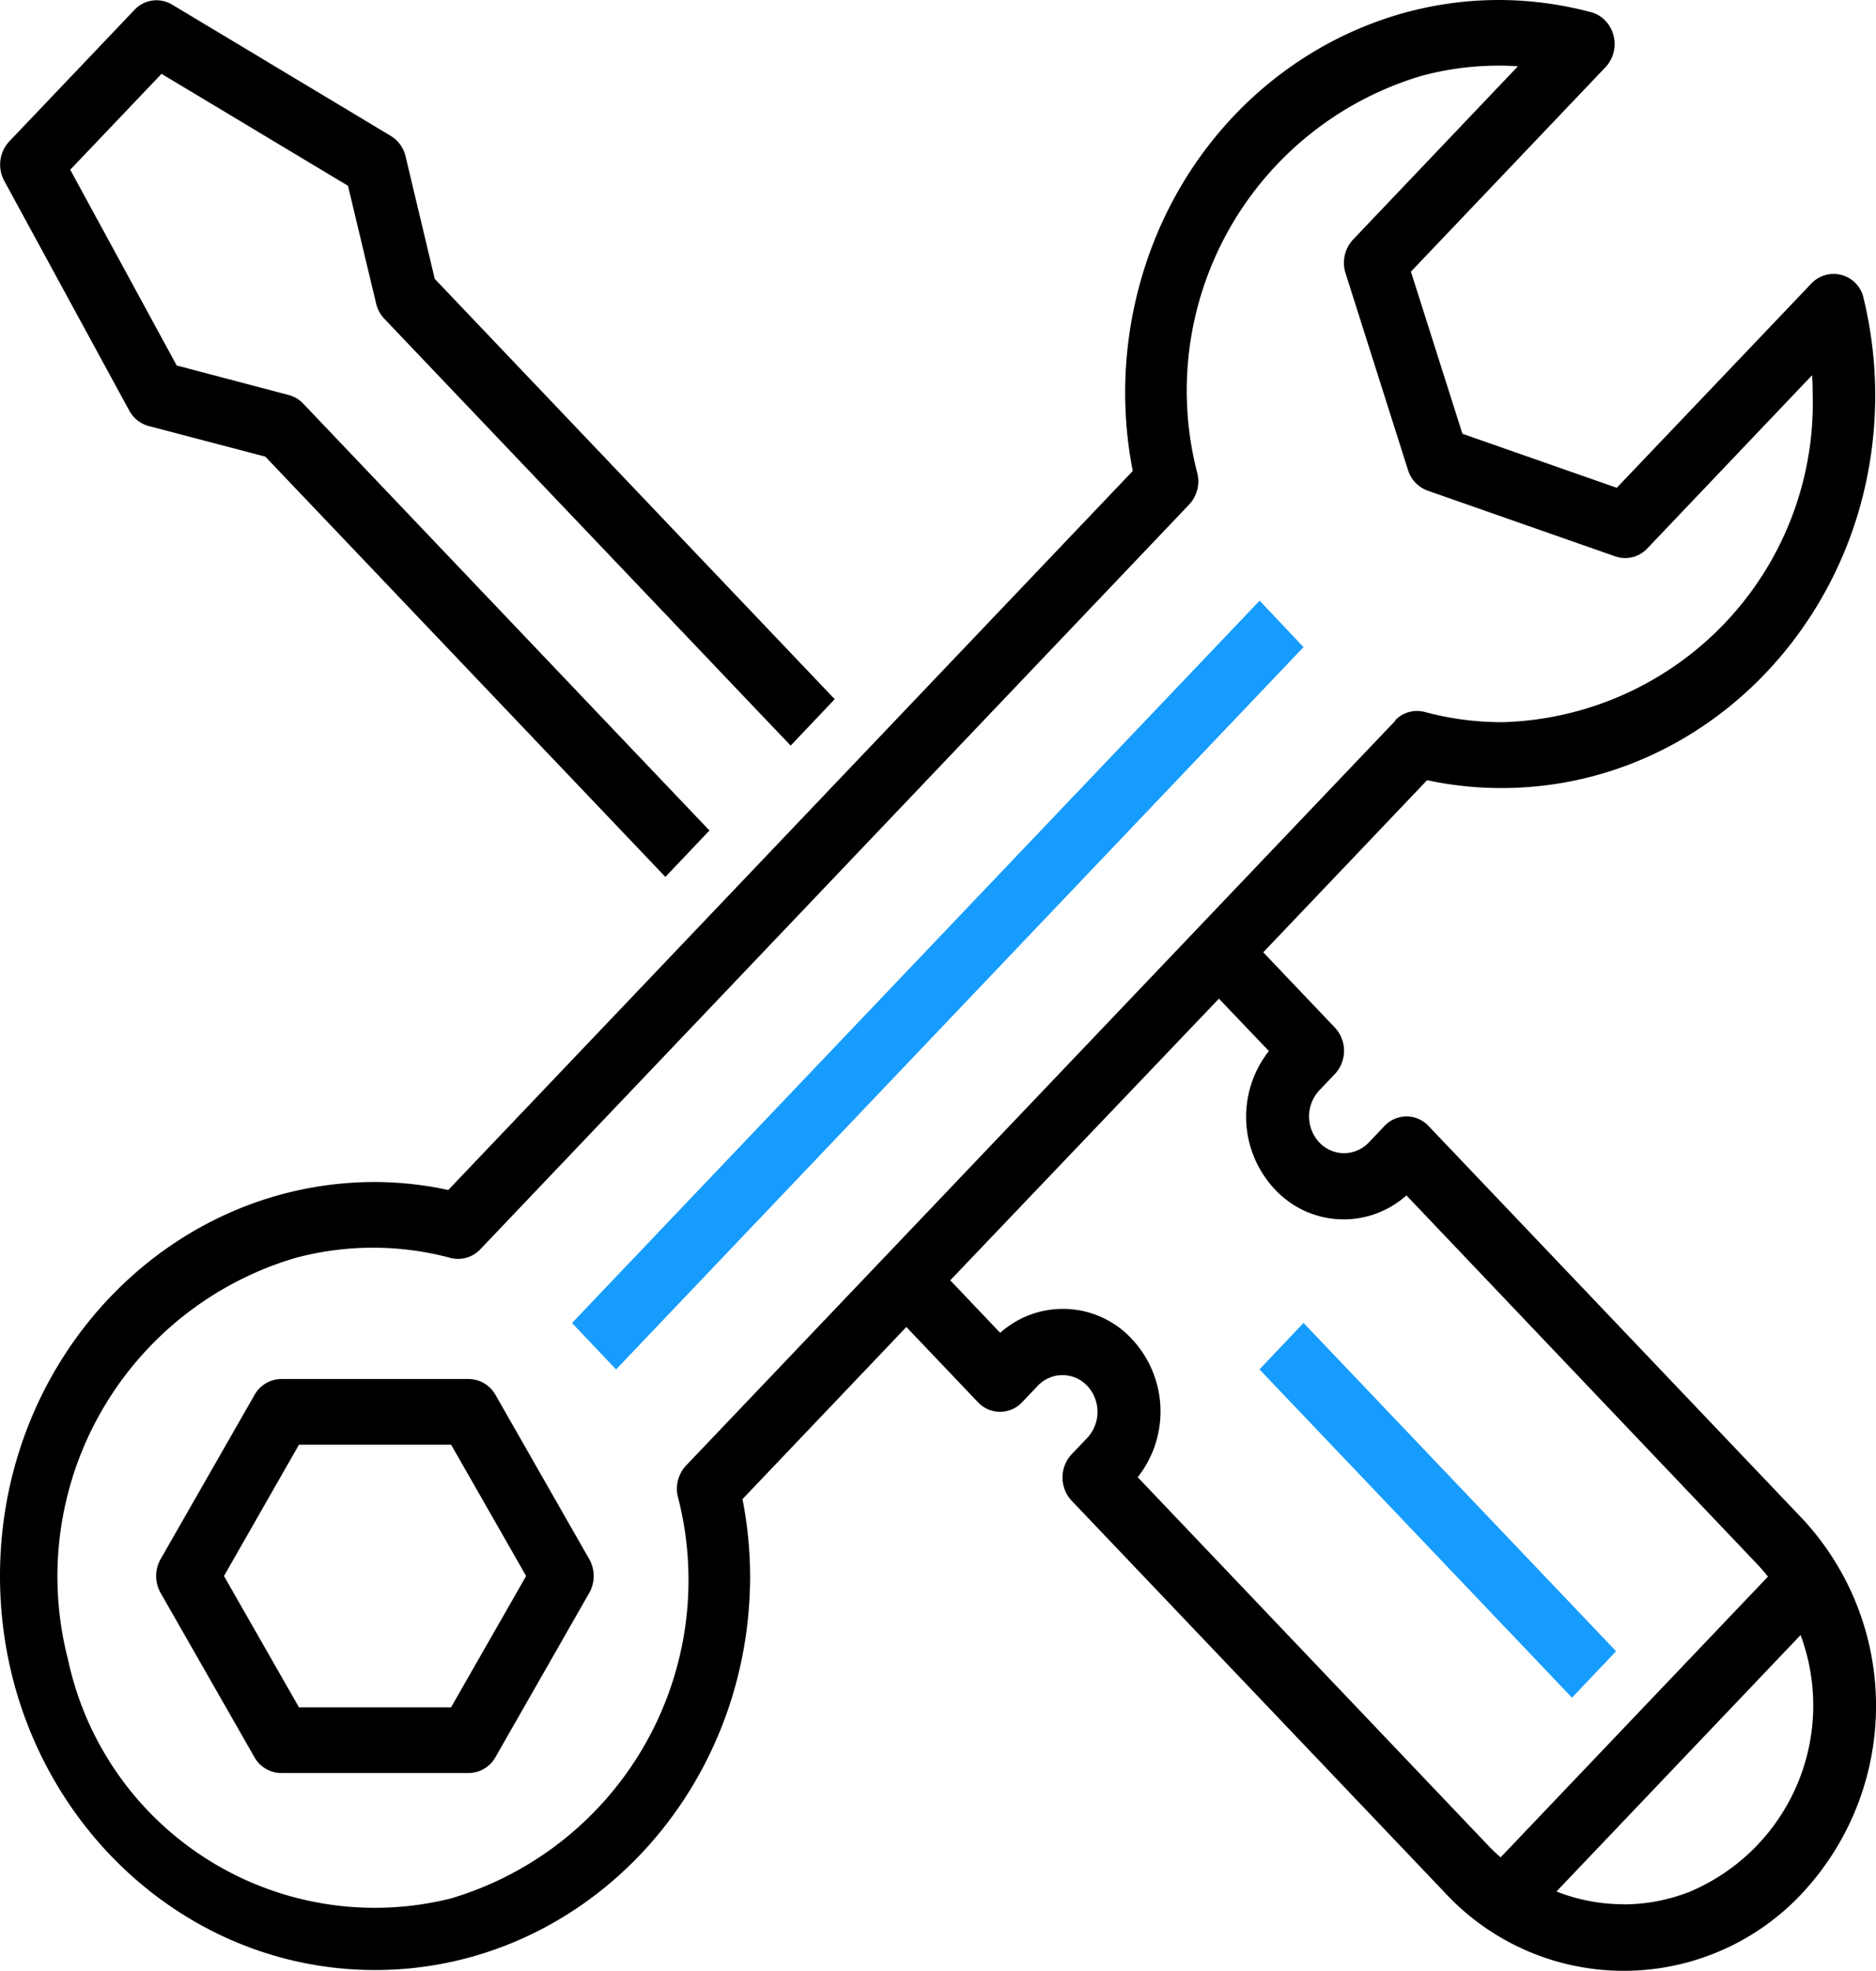 <svg xmlns="http://www.w3.org/2000/svg" width="63.858" height="67.097" viewBox="0 0 63.858 67.097">
  <g id="customer-support" transform="translate(-0.273 0)">
    <path id="Path_458" data-name="Path 458" d="M.45,6.22l4.256,7.824a1.071,1.071,0,0,0,.665.53l3.97,1.043L22.958,29.924l1.5-1.58L10.632,13.813a1.049,1.049,0,0,0-.494-.294L6.324,12.513,2.7,5.848,5.807,2.584l6.347,3.811.958,4.008a1.13,1.13,0,0,0,.28.52l13.83,14.531,1.5-1.581L15.108,9.565,14.116,5.4a1.115,1.115,0,0,0-.5-.7L6.164.225a1.026,1.026,0,0,0-1.277.18L.632,4.876A1.16,1.16,0,0,0,.45,6.22Zm0,0" transform="translate(-0.036 -0.07)"/>
    <path id="Path_459" data-name="Path 459" d="M198.89,175.3l-23.4,24.591-1.5-1.581,23.405-24.591Zm0,0" transform="translate(-154.246 -153.269)" fill="#169cfd"/>
    <path id="Path_460" data-name="Path 460" d="M59.3,399.378a1.054,1.054,0,0,0-.912-.542H52.008a1.053,1.053,0,0,0-.912.542L47.9,404.967a1.166,1.166,0,0,0,0,1.151l3.192,5.589a1.054,1.054,0,0,0,.912.542h6.383a1.055,1.055,0,0,0,.912-.542l3.191-5.589a1.166,1.166,0,0,0,0-1.151Zm-1.514,10.635H52.61l-2.553-4.471,2.553-4.471h5.179l2.553,4.471Zm0,0" transform="translate(-42.16 -351.887)"/>
    <path id="Path_461" data-name="Path 461" d="M51.338,26.829c7.026.025,12.742-5.94,12.766-13.322a14.014,14.014,0,0,0-.391-3.332,1.043,1.043,0,0,0-1.784-.521l-6.622,6.953-5.254-1.84L48.3,9.248l6.622-6.959a1.158,1.158,0,0,0,0-1.581,1.052,1.052,0,0,0-.5-.295C47.61-1.4,40.687,2.933,38.962,10.092a13.982,13.982,0,0,0-.389,3.323,13.761,13.761,0,0,0,.259,2.619l-23.3,24.479a11.969,11.969,0,0,0-2.492-.272C5.989,40.242.273,46.247.273,53.656S5.989,67.069,13.04,67.069s12.766-6.005,12.766-13.413a13.8,13.8,0,0,0-.259-2.619l5.578-5.86,2.439,2.563a1.028,1.028,0,0,0,1.5,0l.532-.559a1.157,1.157,0,0,1,1.687,0,1.3,1.3,0,0,1,0,1.771l0,0-.532.559a1.158,1.158,0,0,0,0,1.58L49.447,64.426a8.3,8.3,0,0,0,12.143.058,9.348,9.348,0,0,0,.055-12.758l-.055-.058L48.9,38.334a1.028,1.028,0,0,0-1.5,0l-.532.559a1.157,1.157,0,0,1-1.688,0,1.3,1.3,0,0,1,0-1.77l0,0,.532-.559a1.158,1.158,0,0,0,0-1.58l-2.439-2.563,5.578-5.86A11.937,11.937,0,0,0,51.338,26.829Zm4.18,38a6.189,6.189,0,0,1-2.263-.434l8.309-8.73A6.884,6.884,0,0,1,57.8,64.4,6.177,6.177,0,0,1,55.518,64.834ZM43.466,35.782a3.612,3.612,0,0,0,.412,4.915,3.2,3.2,0,0,0,4.269,0L60.085,53.249c.13.137.251.28.368.427l-9.1,9.557c-.14-.123-.277-.25-.407-.387L39,50.291a3.612,3.612,0,0,0-.412-4.915,3.2,3.2,0,0,0-4.269,0l-1.7-1.788L41.764,34Zm4.3-11.242L23.628,49.892a1.158,1.158,0,0,0-.281,1.062,11.307,11.307,0,0,1-7.736,13.681A10.68,10.68,0,0,1,2.59,56.507a11.308,11.308,0,0,1,7.737-13.681,10.215,10.215,0,0,1,5.285,0,1.039,1.039,0,0,0,1.011-.295L40.75,17.178a1.156,1.156,0,0,0,.28-1.062A11.181,11.181,0,0,1,48.662,2.582a10.1,10.1,0,0,1,3.281-.326l-5.612,5.9A1.157,1.157,0,0,0,46.074,9.3L48.2,16a1.093,1.093,0,0,0,.674.706l6.383,2.236a1.028,1.028,0,0,0,1.088-.269l5.612-5.9c.013.213.019.424.019.635a10.87,10.87,0,0,1-10.53,11.178,10.115,10.115,0,0,1-2.68-.348,1.03,1.03,0,0,0-1.011.294h.006Zm0,0" transform="translate(0 0)"/>
    <path id="Path_462" data-name="Path 462" d="M395.033,393.8l-1.5,1.581-10.638-11.177,1.5-1.581Zm0,0" transform="translate(-339.75 -337.584)" fill="#169cfd"/>
  </g>
</svg>

